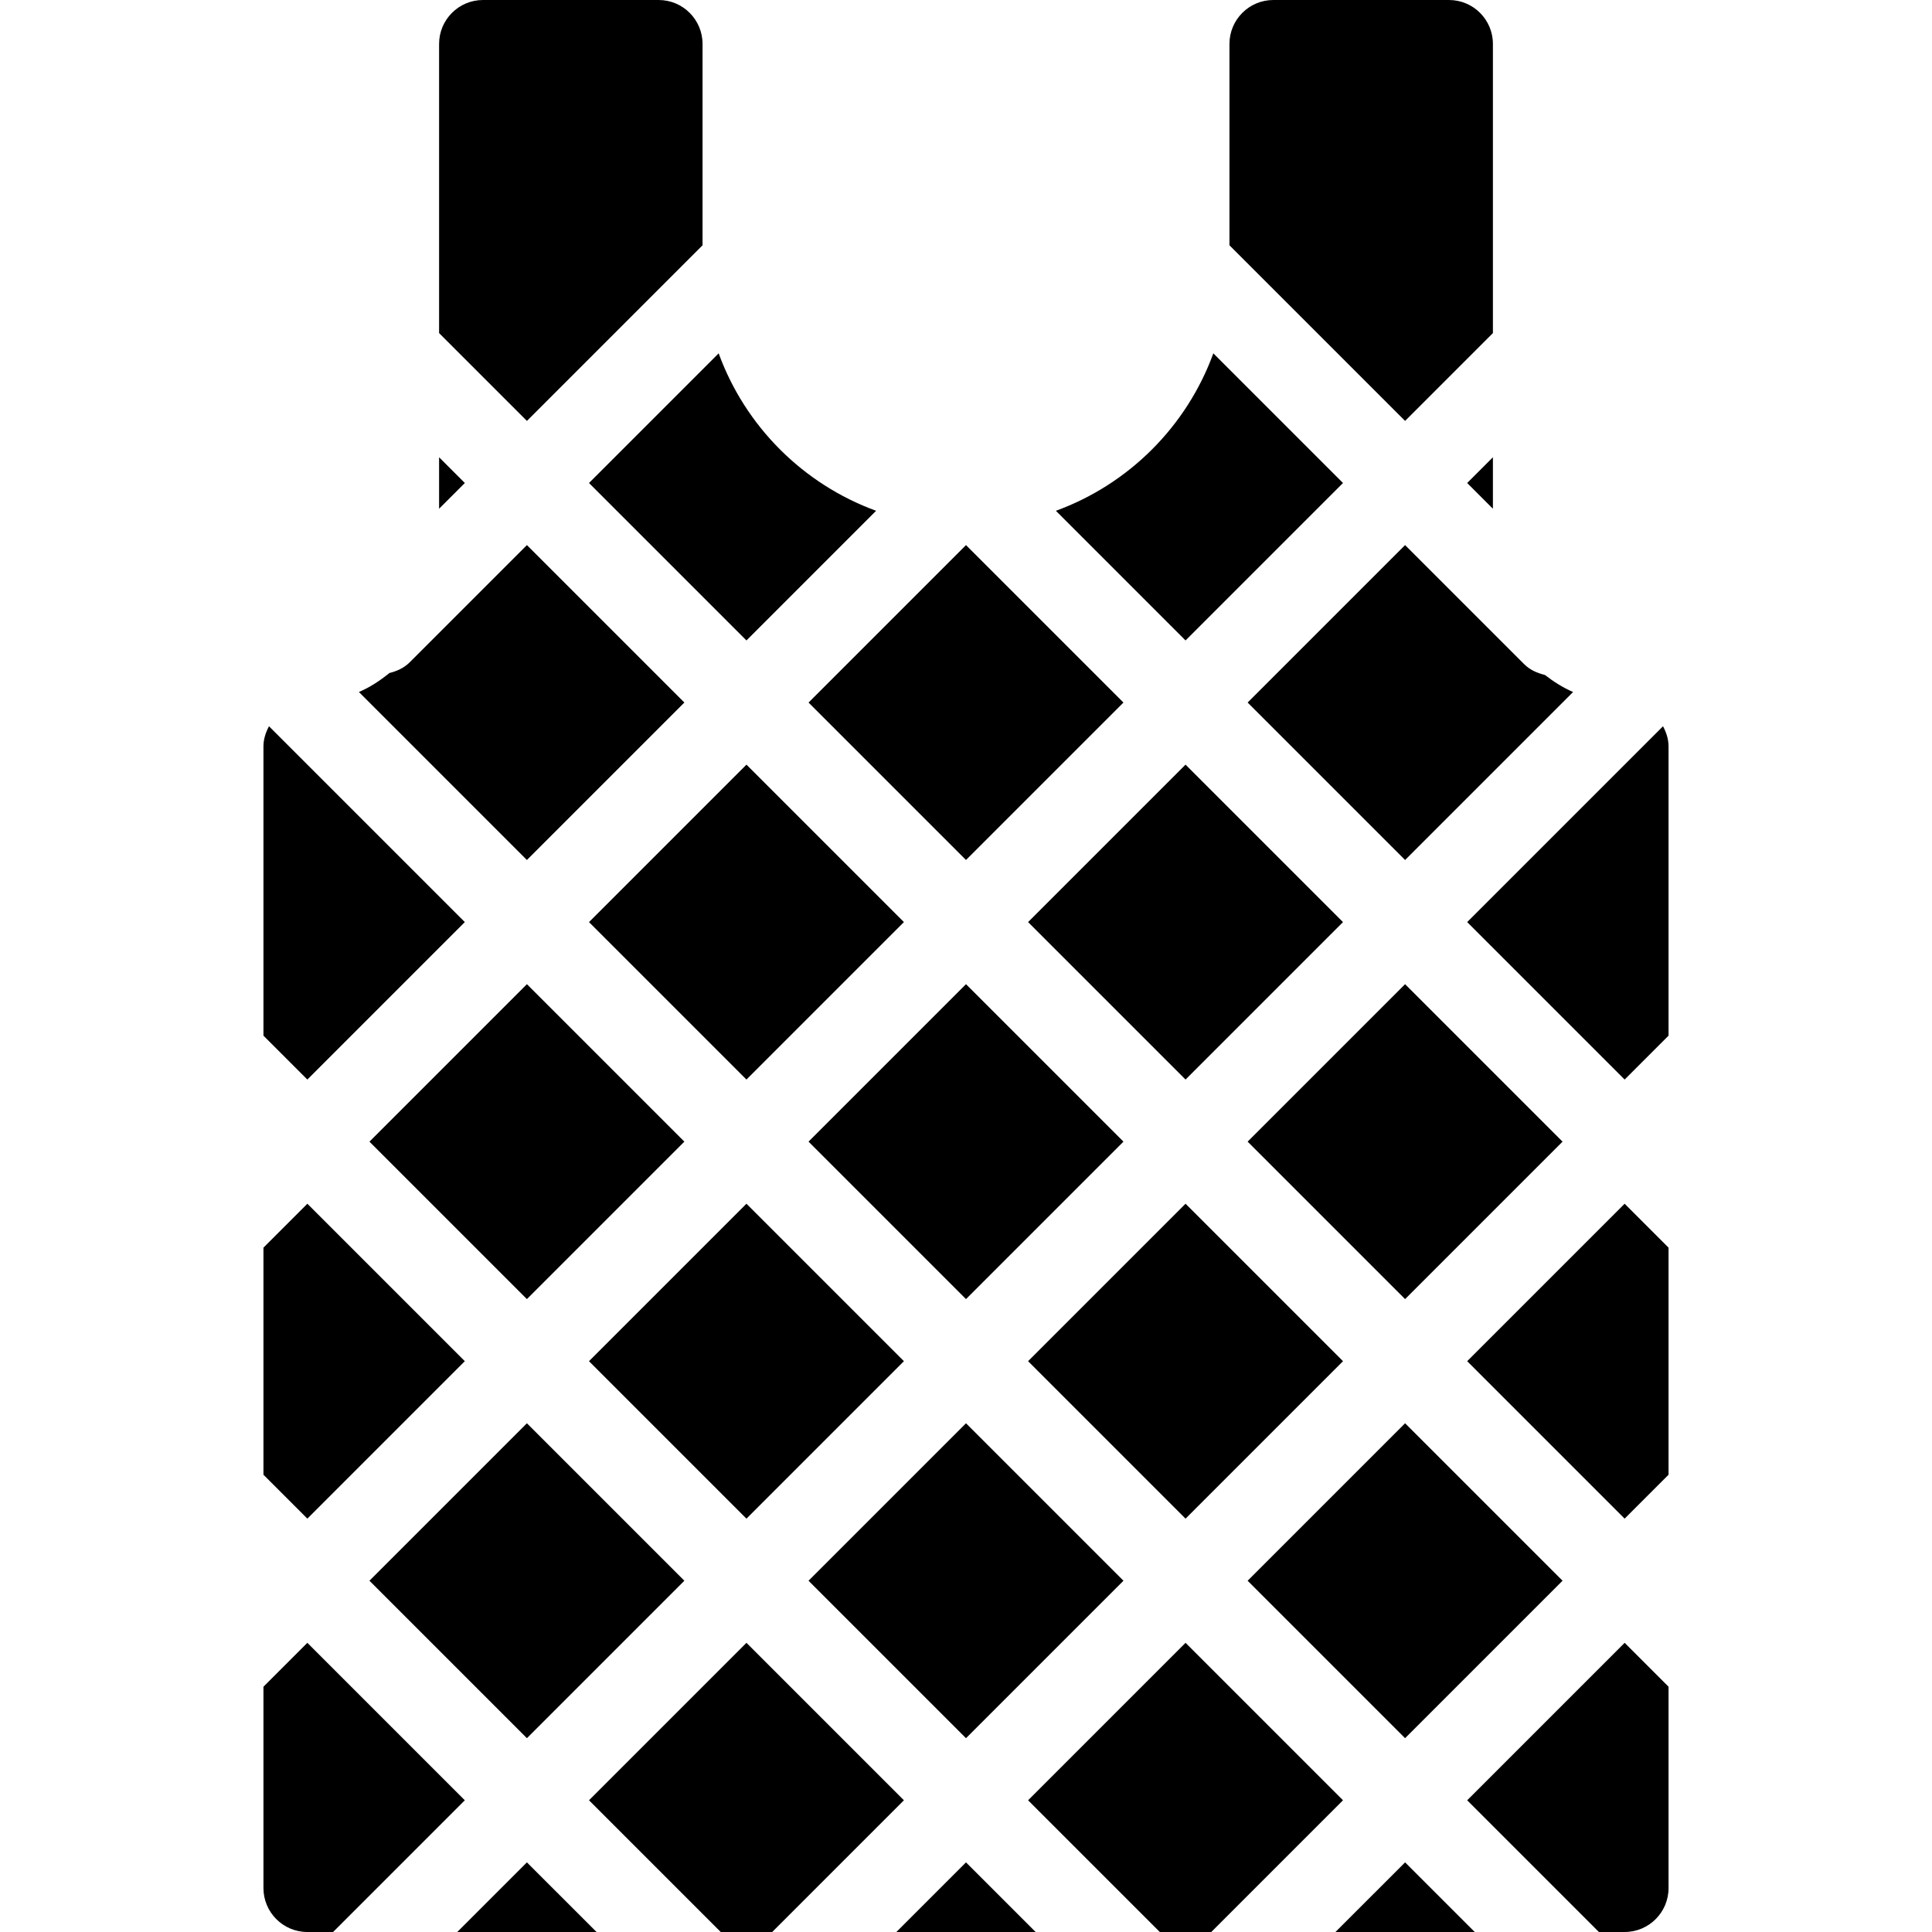 <?xml version="1.0" encoding="UTF-8" standalone="no"?>
<svg width="44px" height="44px" viewBox="0 0 44 44" version="1.1" xmlns="http://www.w3.org/2000/svg" xmlns:xlink="http://www.w3.org/1999/xlink">
    <!-- Generator: Sketch 3.7.2 (28276) - http://www.bohemiancoding.com/sketch -->
    <title>clo-vest-string</title>
    <desc>Created with Sketch.</desc>
    <defs></defs>
    <g id="44px-Glyph" stroke="none" stroke-width="1" fill="none" fill-rule="evenodd">
        <g id="clo-vest-string" fill="#000000">
            <polygon id="Fill-99" points="17 37.414 13.414 41 16.414 44 17.586 44 20.586 41"></polygon>
            <polygon id="Fill-101" points="27 37.414 23.414 41 26.414 44 27.586 44 30.586 41"></polygon>
            <polygon id="Fill-103" points="7 27.414 6 28.414 6 33.586 7 34.586 10.586 31"></polygon>
            <polygon id="Fill-105" points="32 22.414 28.414 26 32 29.586 35.586 26"></polygon>
            <polygon id="Fill-107" points="17 34.586 20.586 31 17 27.414 13.414 31"></polygon>
            <polygon id="Fill-109" points="22 22.414 18.414 26 22 29.586 25.586 26"></polygon>
            <polygon id="Fill-111" points="30.586 31 27 27.414 23.414 31 27 34.586"></polygon>
            <path d="M7,37.414 L6,38.414 L6,43 C6,43.552 6.448,44 7,44 L7.586,44 L10.586,41 L7,37.414 Z" id="Fill-113"></path>
            <path d="M37,37.414 L33.414,41 L36.414,44 L37,44 C37.552,44 38,43.552 38,43 L38,38.414 L37,37.414 Z" id="Fill-115"></path>
            <path d="M10.586,21 L6.126,16.54 C6.052,16.68 6,16.831 6,17 L6,23.586 L7,24.586 L10.586,21 Z" id="Fill-117"></path>
            <path d="M17,14.586 L19.953,11.633 C18.291,11.027 16.973,9.709 16.367,8.047 L13.414,11 L17,14.586 Z" id="Fill-119"></path>
            <path d="M27,14.586 L30.586,11 L27.633,8.047 C27.027,9.709 25.709,11.027 24.047,11.633 L27,14.586 Z" id="Fill-121"></path>
            <path d="M15.586,16 L12,12.414 L9.332,15.082 C9.2,15.214 9.038,15.285 8.87,15.327 C8.657,15.499 8.429,15.651 8.174,15.76 L12,19.586 L15.586,16 Z" id="Fill-123"></path>
            <polygon id="Fill-125" points="10 10.414 10 11.586 10.586 11"></polygon>
            <polygon id="Fill-127" points="37 27.414 33.414 31 37 34.586 38 33.586 38 28.414"></polygon>
            <polygon id="Fill-129" points="22 42.414 20.414 44 23.586 44"></polygon>
            <polygon id="Fill-131" points="12 42.414 10.414 44 13.586 44"></polygon>
            <path d="M32,19.586 L35.826,15.76 C35.593,15.66 35.382,15.524 35.183,15.371 C35.011,15.329 34.844,15.259 34.71,15.124 L32,12.414 L28.414,16 L32,19.586 Z" id="Fill-133"></path>
            <polygon id="Fill-135" points="23.414 21 27 24.586 30.586 21 27 17.414"></polygon>
            <polygon id="Fill-137" points="32 42.414 30.414 44 33.586 44"></polygon>
            <path d="M12,9.586 L16,5.586 L16,1 C16,0.448 15.552,-0 15,-0 L11,-0 C10.448,-0 10,0.448 10,1 L10,7.586 L12,9.586 Z" id="Fill-139"></path>
            <path d="M32,9.586 L34,7.586 L34,1 C34,0.448 33.552,-0 33,-0 L29,-0 C28.448,-0 28,0.448 28,1 L28,5.586 L32,9.586 Z" id="Fill-141"></path>
            <polygon id="Fill-143" points="34 11.586 34 10.414 33.414 11"></polygon>
            <path d="M37,24.586 L38,23.586 L38,17 C38,16.831 37.948,16.68 37.874,16.54 L33.414,21 L37,24.586 Z" id="Fill-145"></path>
            <polygon id="Fill-147" points="18.414 16 22 19.586 25.586 16 22 12.414"></polygon>
            <polygon id="Fill-149" points="12 29.586 15.586 26 12 22.414 8.414 26"></polygon>
            <polygon id="Fill-151" points="17 24.586 20.586 21 17 17.414 13.414 21"></polygon>
            <polygon id="Fill-153" points="32 32.414 28.414 36 32 39.586 35.586 36"></polygon>
            <polygon id="Fill-155" points="22 32.414 18.414 36 22 39.586 25.586 36"></polygon>
            <polygon id="Fill-157" points="15.586 36 12 32.414 8.414 36 12 39.586"></polygon>
        </g>
    </g>
</svg>
